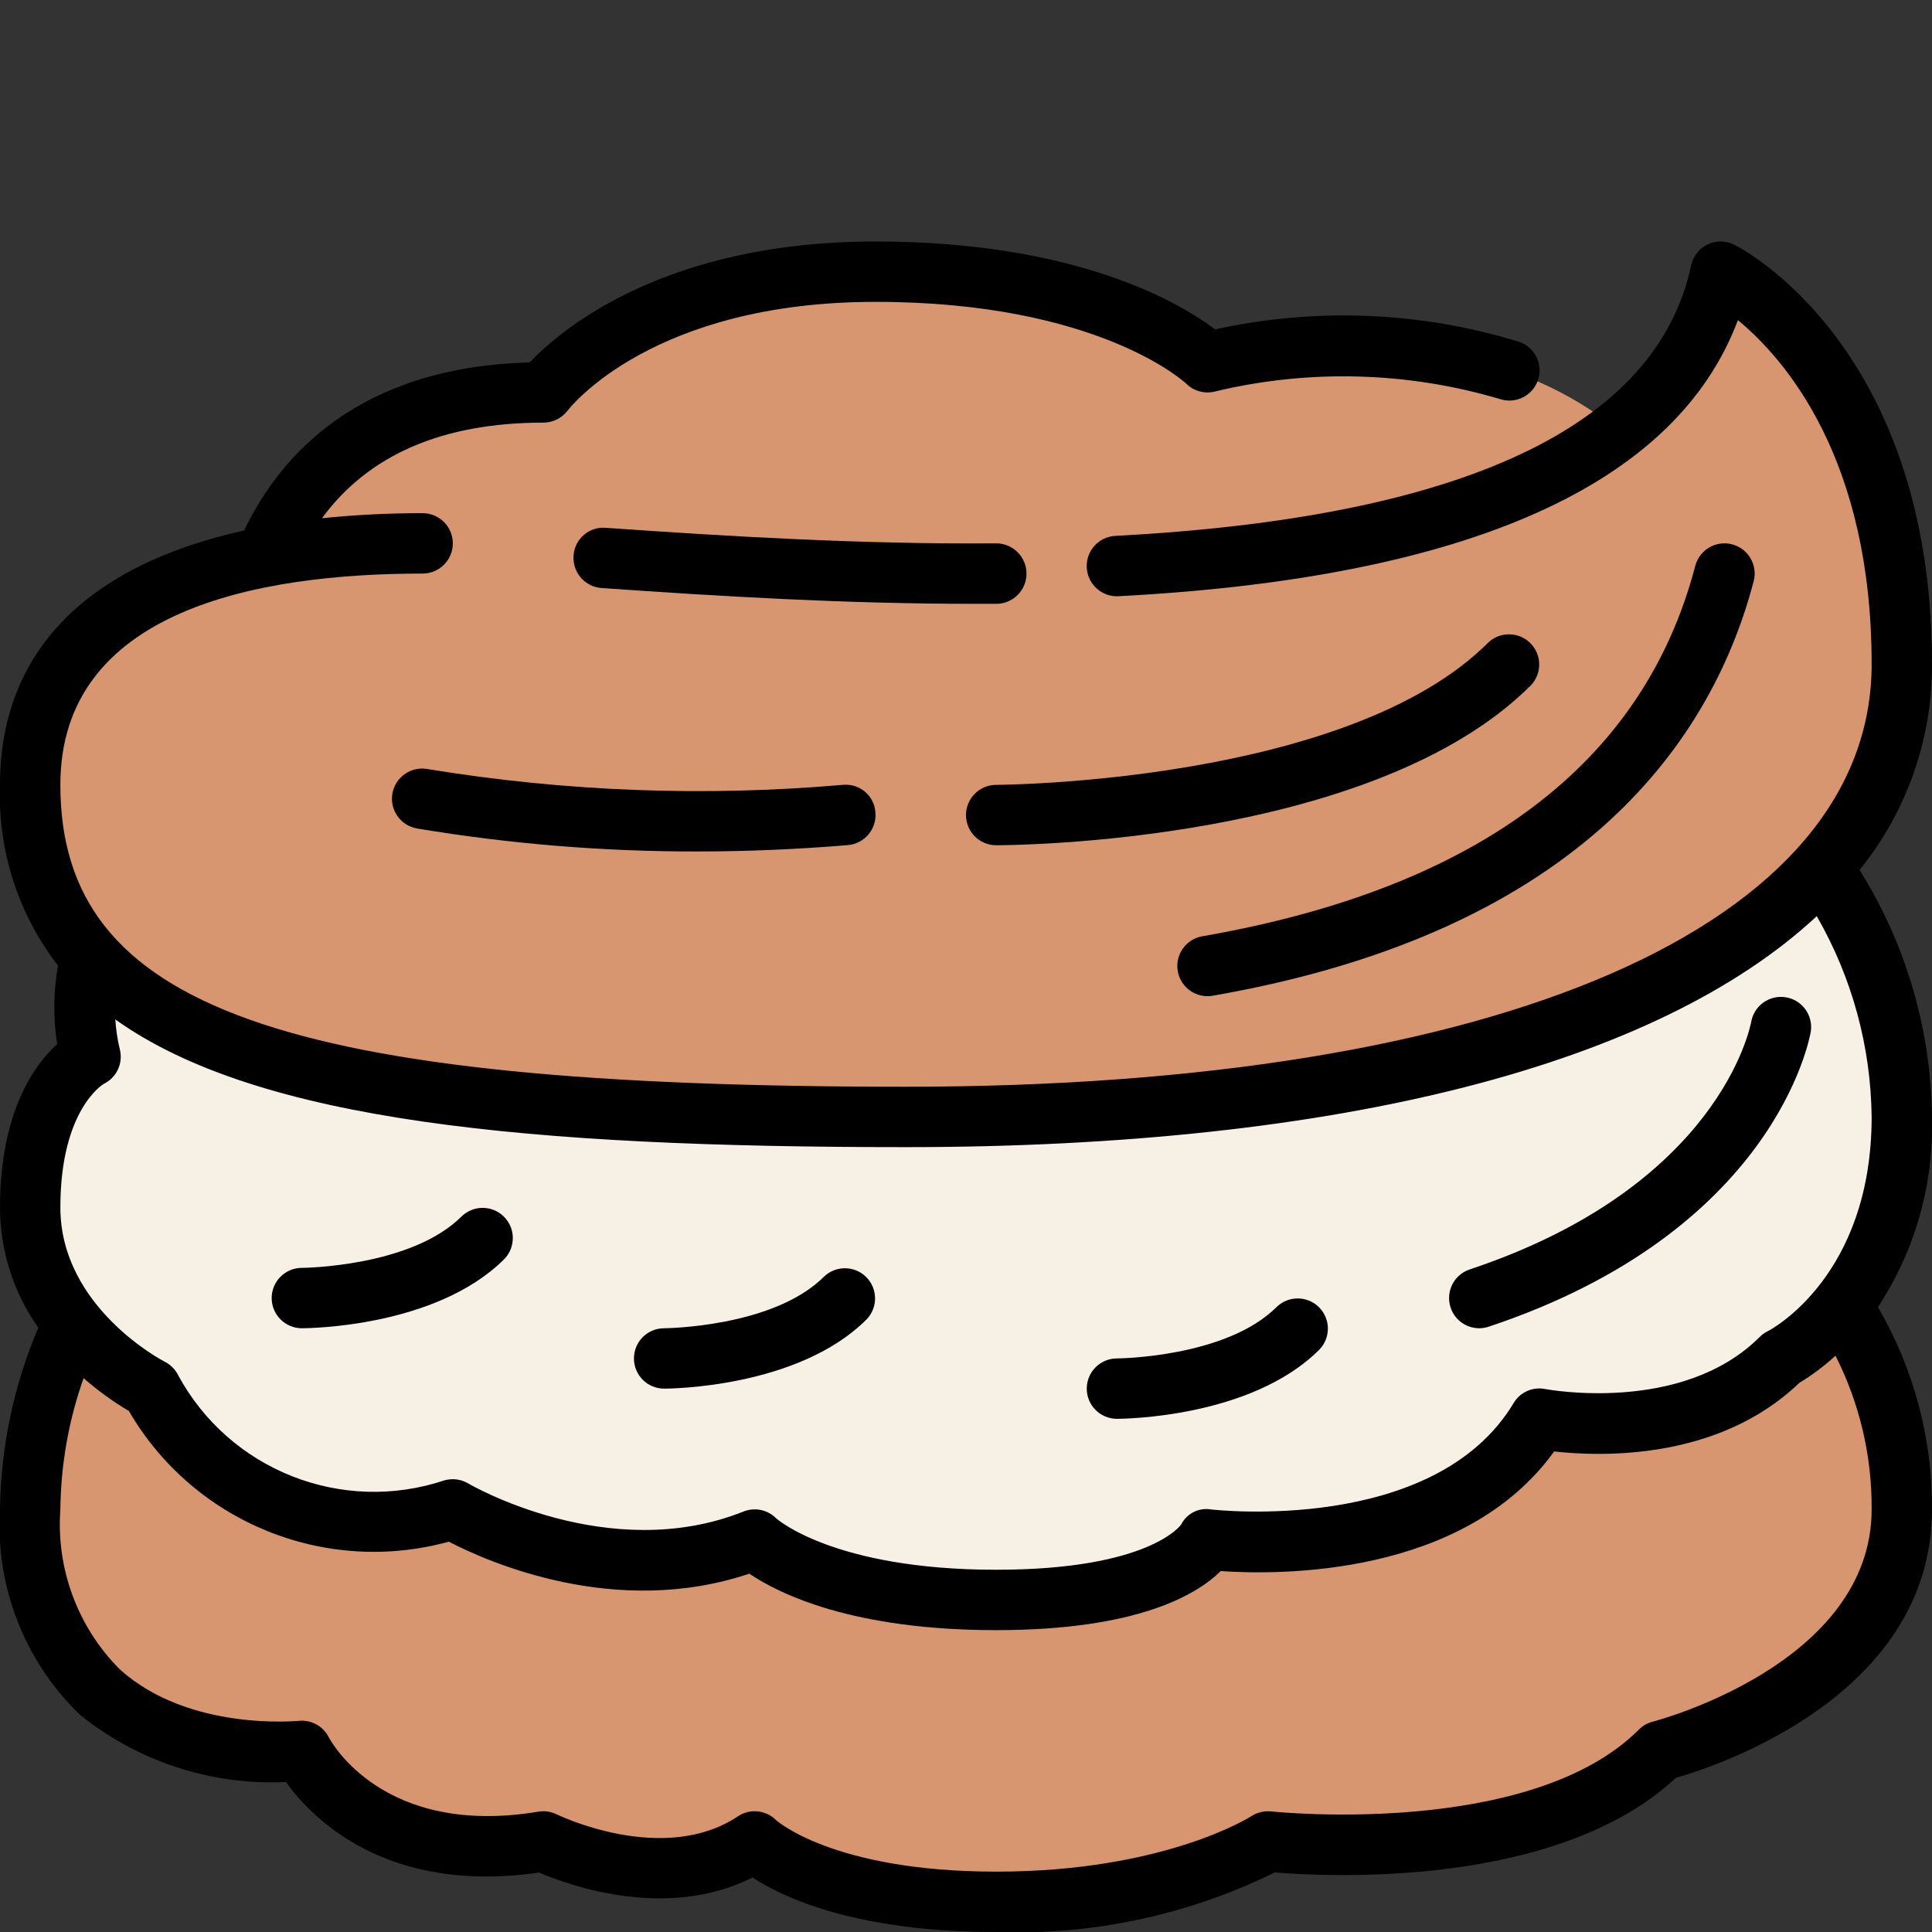 <svg width="74" height="74" xmlns="http://www.w3.org/2000/svg" xmlns:xlink="http://www.w3.org/1999/xlink" xml:space="preserve" overflow="hidden"><rect width="100%" height="100%" fill="#333333" stroke="none"/><defs><clipPath id="clip0"><rect x="47" y="716" width="74" height="74"/></clipPath></defs><g clip-path="url(#clip0)" transform="translate(-47 -716)"><path d="M56.25 741.438C56.25 741.438 56.25 731.031 67.812 731.031 67.812 731.031 71.281 726.406 80.531 726.406 89.781 726.406 93.25 729.875 93.25 729.875 93.25 729.875 105.969 726.406 111.75 735.656 111.75 735.656 107.125 749.531 82.844 749.531 58.562 749.531 56.25 741.438 56.25 741.438Z" fill="#D89670"/><path d="M51.625 763.406C49.487 766.467 48.282 770.081 48.156 773.812 48.156 784.219 58.562 783.062 58.562 783.062 58.562 783.062 60.875 787.688 67.812 786.531 67.812 786.531 72.438 788.844 75.906 786.531 75.906 786.531 78.219 788.844 85.156 788.844 92.094 788.844 95.562 786.531 95.562 786.531 95.562 786.531 105.969 787.688 110.594 783.062 110.594 783.062 119.844 780.75 119.844 773.812 119.924 769.829 118.23 766.016 115.219 763.406Z" fill="#D89670"/><path d="M52.781 747.219C52.781 747.219 49.312 751.844 50.469 756.469 50.469 756.469 48.156 757.625 48.156 762.25 48.156 766.875 52.781 769.188 52.781 769.188 55.01 773.322 59.878 775.27 64.344 773.812 64.344 773.812 70.125 777.281 75.906 774.969 75.906 774.969 78.219 777.281 85.156 777.281 92.094 777.281 93.25 774.969 93.25 774.969 93.25 774.969 102.5 776.125 105.969 770.344 105.969 770.344 111.75 771.5 115.219 768.031 115.219 768.031 119.844 765.719 119.844 758.781 119.754 754.494 118.111 750.385 115.219 747.219Z" fill="#F6F0E5"/><path d="M48.156 746.062C48.156 739.125 55.094 736.812 63.188 736.812 71.281 736.812 109.438 742.594 112.906 726.406 112.906 726.406 119.844 729.875 119.844 741.438 119.844 753 103.656 758.781 81.688 758.781 59.719 758.781 48.156 756.469 48.156 746.062Z" fill="#D89670"/><path d="M118.225 749.322C120.031 747.092 121.012 744.307 121 741.438 121 729.297 113.733 725.526 113.423 725.371 112.852 725.086 112.157 725.317 111.872 725.889 111.828 725.976 111.796 726.068 111.775 726.163 110.453 732.339 103.032 735.825 89.72 736.525 89.081 736.558 88.591 737.104 88.625 737.742 88.659 738.381 89.204 738.871 89.843 738.837 103.23 738.133 111.196 734.576 113.566 728.262 115.396 729.774 118.688 733.592 118.688 741.438 118.688 751.423 104.51 757.625 81.688 757.625 57.784 757.625 49.312 754.599 49.312 746.062 49.312 739.374 56.857 737.969 63.188 737.969 63.826 737.969 64.344 737.451 64.344 736.812 64.344 736.174 63.826 735.656 63.188 735.656 61.9 735.654 60.613 735.718 59.333 735.849 61.106 733.428 63.941 732.188 67.812 732.188 68.175 732.187 68.516 732.018 68.737 731.731 68.864 731.561 72.051 727.562 80.531 727.562 89.088 727.562 92.407 730.669 92.433 730.692 92.725 730.985 93.153 731.099 93.553 730.991 97.143 730.134 100.896 730.233 104.436 731.28 105.039 731.488 105.698 731.167 105.906 730.564 106.114 729.96 105.793 729.302 105.189 729.093 101.414 727.932 97.402 727.768 93.544 728.617 92.209 727.611 88.264 725.25 80.531 725.25 72.449 725.25 68.48 728.627 67.284 729.882 60.728 730.055 57.723 733.452 56.354 736.313L56.354 736.32C50.271 737.66 47 741.003 47 746.062 46.907 748.559 47.693 751.008 49.222 752.984 49.044 753.977 49.033 754.993 49.191 755.99 48.308 756.791 47 758.604 47 762.25 47.002 763.9 47.515 765.508 48.468 766.854 47.53 769.056 47.031 771.42 47 773.812 46.818 776.758 47.938 779.634 50.064 781.681 52.29 783.474 55.096 784.39 57.952 784.255 58.947 785.642 61.793 788.571 67.648 787.723 68.805 788.219 72.546 789.566 75.822 787.913 77.036 788.705 79.838 790 85.156 790 88.847 790.134 92.514 789.35 95.827 787.718 97.821 787.884 106.624 788.349 111.185 784.1 112.914 783.6 121 780.884 121 773.812 121.016 771.091 120.3 768.416 118.928 766.066 120.349 763.907 121.072 761.364 121 758.781 120.963 755.433 120.003 752.159 118.225 749.322ZM116.584 751.089C117.934 753.43 118.658 756.079 118.688 758.781 118.688 764.862 114.858 766.917 114.702 766.991 114.591 767.046 114.489 767.12 114.401 767.208 111.423 770.187 106.243 769.212 106.192 769.205 105.713 769.105 105.223 769.321 104.974 769.742 101.94 774.801 93.473 773.824 93.389 773.816 92.924 773.734 92.46 773.966 92.245 774.386 92.237 774.41 91.03 776.125 85.156 776.125 78.912 776.125 76.731 774.159 76.724 774.151 76.397 773.824 75.907 773.723 75.477 773.895 70.317 775.957 64.99 772.854 64.939 772.822 64.665 772.658 64.335 772.614 64.027 772.7 60.098 774.013 55.794 772.314 53.822 768.671 53.71 768.448 53.529 768.268 53.307 768.155 53.261 768.135 49.312 766.084 49.312 762.25 49.312 758.505 50.943 757.529 50.986 757.509 51.47 757.267 51.722 756.72 51.59 756.195 51.499 755.818 51.441 755.434 51.417 755.047 56.899 758.964 67.312 759.938 81.688 759.938 98.386 759.938 110.51 756.752 116.589 751.089ZM110.312 781.941C110.109 781.992 109.924 782.097 109.776 782.245 105.602 786.42 95.786 785.393 95.69 785.382 95.421 785.354 95.152 785.419 94.925 785.566 94.893 785.588 91.598 787.688 85.156 787.688 78.912 787.688 76.731 785.722 76.724 785.714 76.334 785.324 75.723 785.263 75.264 785.569 72.406 787.475 68.368 785.516 68.327 785.496 68.109 785.388 67.861 785.351 67.621 785.391 61.673 786.382 59.672 782.695 59.595 782.546 59.379 782.114 58.918 781.862 58.439 781.913 58.398 781.913 54.244 782.328 51.597 779.948 49.98 778.332 49.146 776.092 49.312 773.812 49.33 772.099 49.63 770.401 50.202 768.786 50.74 769.258 51.32 769.679 51.936 770.044 54.413 774.3 59.444 776.355 64.192 775.05 65.673 775.82 70.573 778.002 75.7 776.275 76.846 777.05 79.657 778.438 85.156 778.438 90.577 778.438 92.848 777.075 93.756 776.176 95.953 776.327 103.047 776.414 106.528 771.594 108.336 771.795 112.822 771.941 115.916 768.968 116.412 768.668 116.877 768.319 117.303 767.927 118.228 769.75 118.702 771.768 118.688 773.812 118.688 779.756 110.396 781.92 110.312 781.941Z"/><path d="M85.156 736.812 85.148 736.812C80.012 736.851 74.928 736.548 70.206 736.217 69.581 736.161 69.028 736.622 68.972 737.247 68.971 737.261 68.969 737.275 68.969 737.289 68.924 737.925 69.404 738.477 70.041 738.523 74.541 738.839 79.363 739.128 84.278 739.128 84.572 739.128 84.866 739.128 85.161 739.128 85.8 739.127 86.318 738.608 86.317 737.968 86.315 737.329 85.796 736.811 85.156 736.812Z"/><path d="M103.656 766.875C103.78 766.875 103.904 766.854 104.022 766.815 114.962 763.169 116.307 755.814 116.359 755.502 116.449 754.87 116.009 754.284 115.377 754.195 114.769 754.108 114.199 754.512 114.08 755.115 114.034 755.371 112.833 761.442 103.291 764.623 102.685 764.826 102.36 765.481 102.563 766.087 102.72 766.557 103.16 766.874 103.656 766.875Z"/><path d="M103.995 740.62C98.622 745.992 85.289 746.062 85.156 746.062 84.518 746.062 84 746.58 84 747.219 84 747.857 84.518 748.375 85.156 748.375 85.743 748.375 99.581 748.304 105.63 742.255 106.074 741.796 106.061 741.064 105.602 740.62 105.153 740.187 104.443 740.187 103.995 740.62Z"/><path d="M89.781 770.344C89.99 770.344 94.915 770.314 97.536 767.692 97.98 767.233 97.967 766.501 97.508 766.058 97.06 765.625 96.349 765.625 95.901 766.058 93.961 767.998 89.821 768.031 89.781 768.031 89.143 768.031 88.625 768.549 88.625 769.188 88.625 769.826 89.143 770.344 89.781 770.344Z"/><path d="M72.438 769.188C72.647 769.188 77.571 769.157 80.192 766.536 80.636 766.077 80.623 765.345 80.164 764.901 79.716 764.469 79.006 764.469 78.558 764.901 76.617 766.841 72.477 766.875 72.438 766.875 71.799 766.875 71.281 767.393 71.281 768.031 71.281 768.67 71.799 769.188 72.438 769.188Z"/><path d="M58.562 766.875C58.772 766.875 63.696 766.845 66.317 764.224 66.761 763.764 66.748 763.032 66.289 762.589 65.841 762.156 65.131 762.156 64.683 762.589 62.742 764.529 58.602 764.562 58.562 764.562 57.924 764.562 57.406 765.08 57.406 765.719 57.406 766.357 57.924 766.875 58.562 766.875Z"/><path d="M92.111 753.198C92.221 753.827 92.819 754.248 93.448 754.139 107.791 751.645 112.633 744.128 114.17 738.261 114.332 737.643 113.961 737.011 113.343 736.849 112.725 736.688 112.093 737.058 111.932 737.676 109.946 745.253 103.595 750.027 93.052 751.861 92.423 751.97 92.002 752.569 92.111 753.198Z"/><path d="M63.379 745.457C62.752 745.341 62.148 745.756 62.032 746.384 61.916 747.012 62.332 747.615 62.96 747.731 62.972 747.733 62.983 747.735 62.996 747.737 66.53 748.325 70.107 748.618 73.69 748.613 75.601 748.613 77.528 748.532 79.471 748.37 80.108 748.32 80.582 747.762 80.531 747.126 80.531 747.125 80.531 747.124 80.531 747.123 80.493 746.496 79.953 746.02 79.327 746.059 79.311 746.06 79.295 746.061 79.279 746.062 73.975 746.523 68.633 746.319 63.379 745.457Z"/></g></svg>
